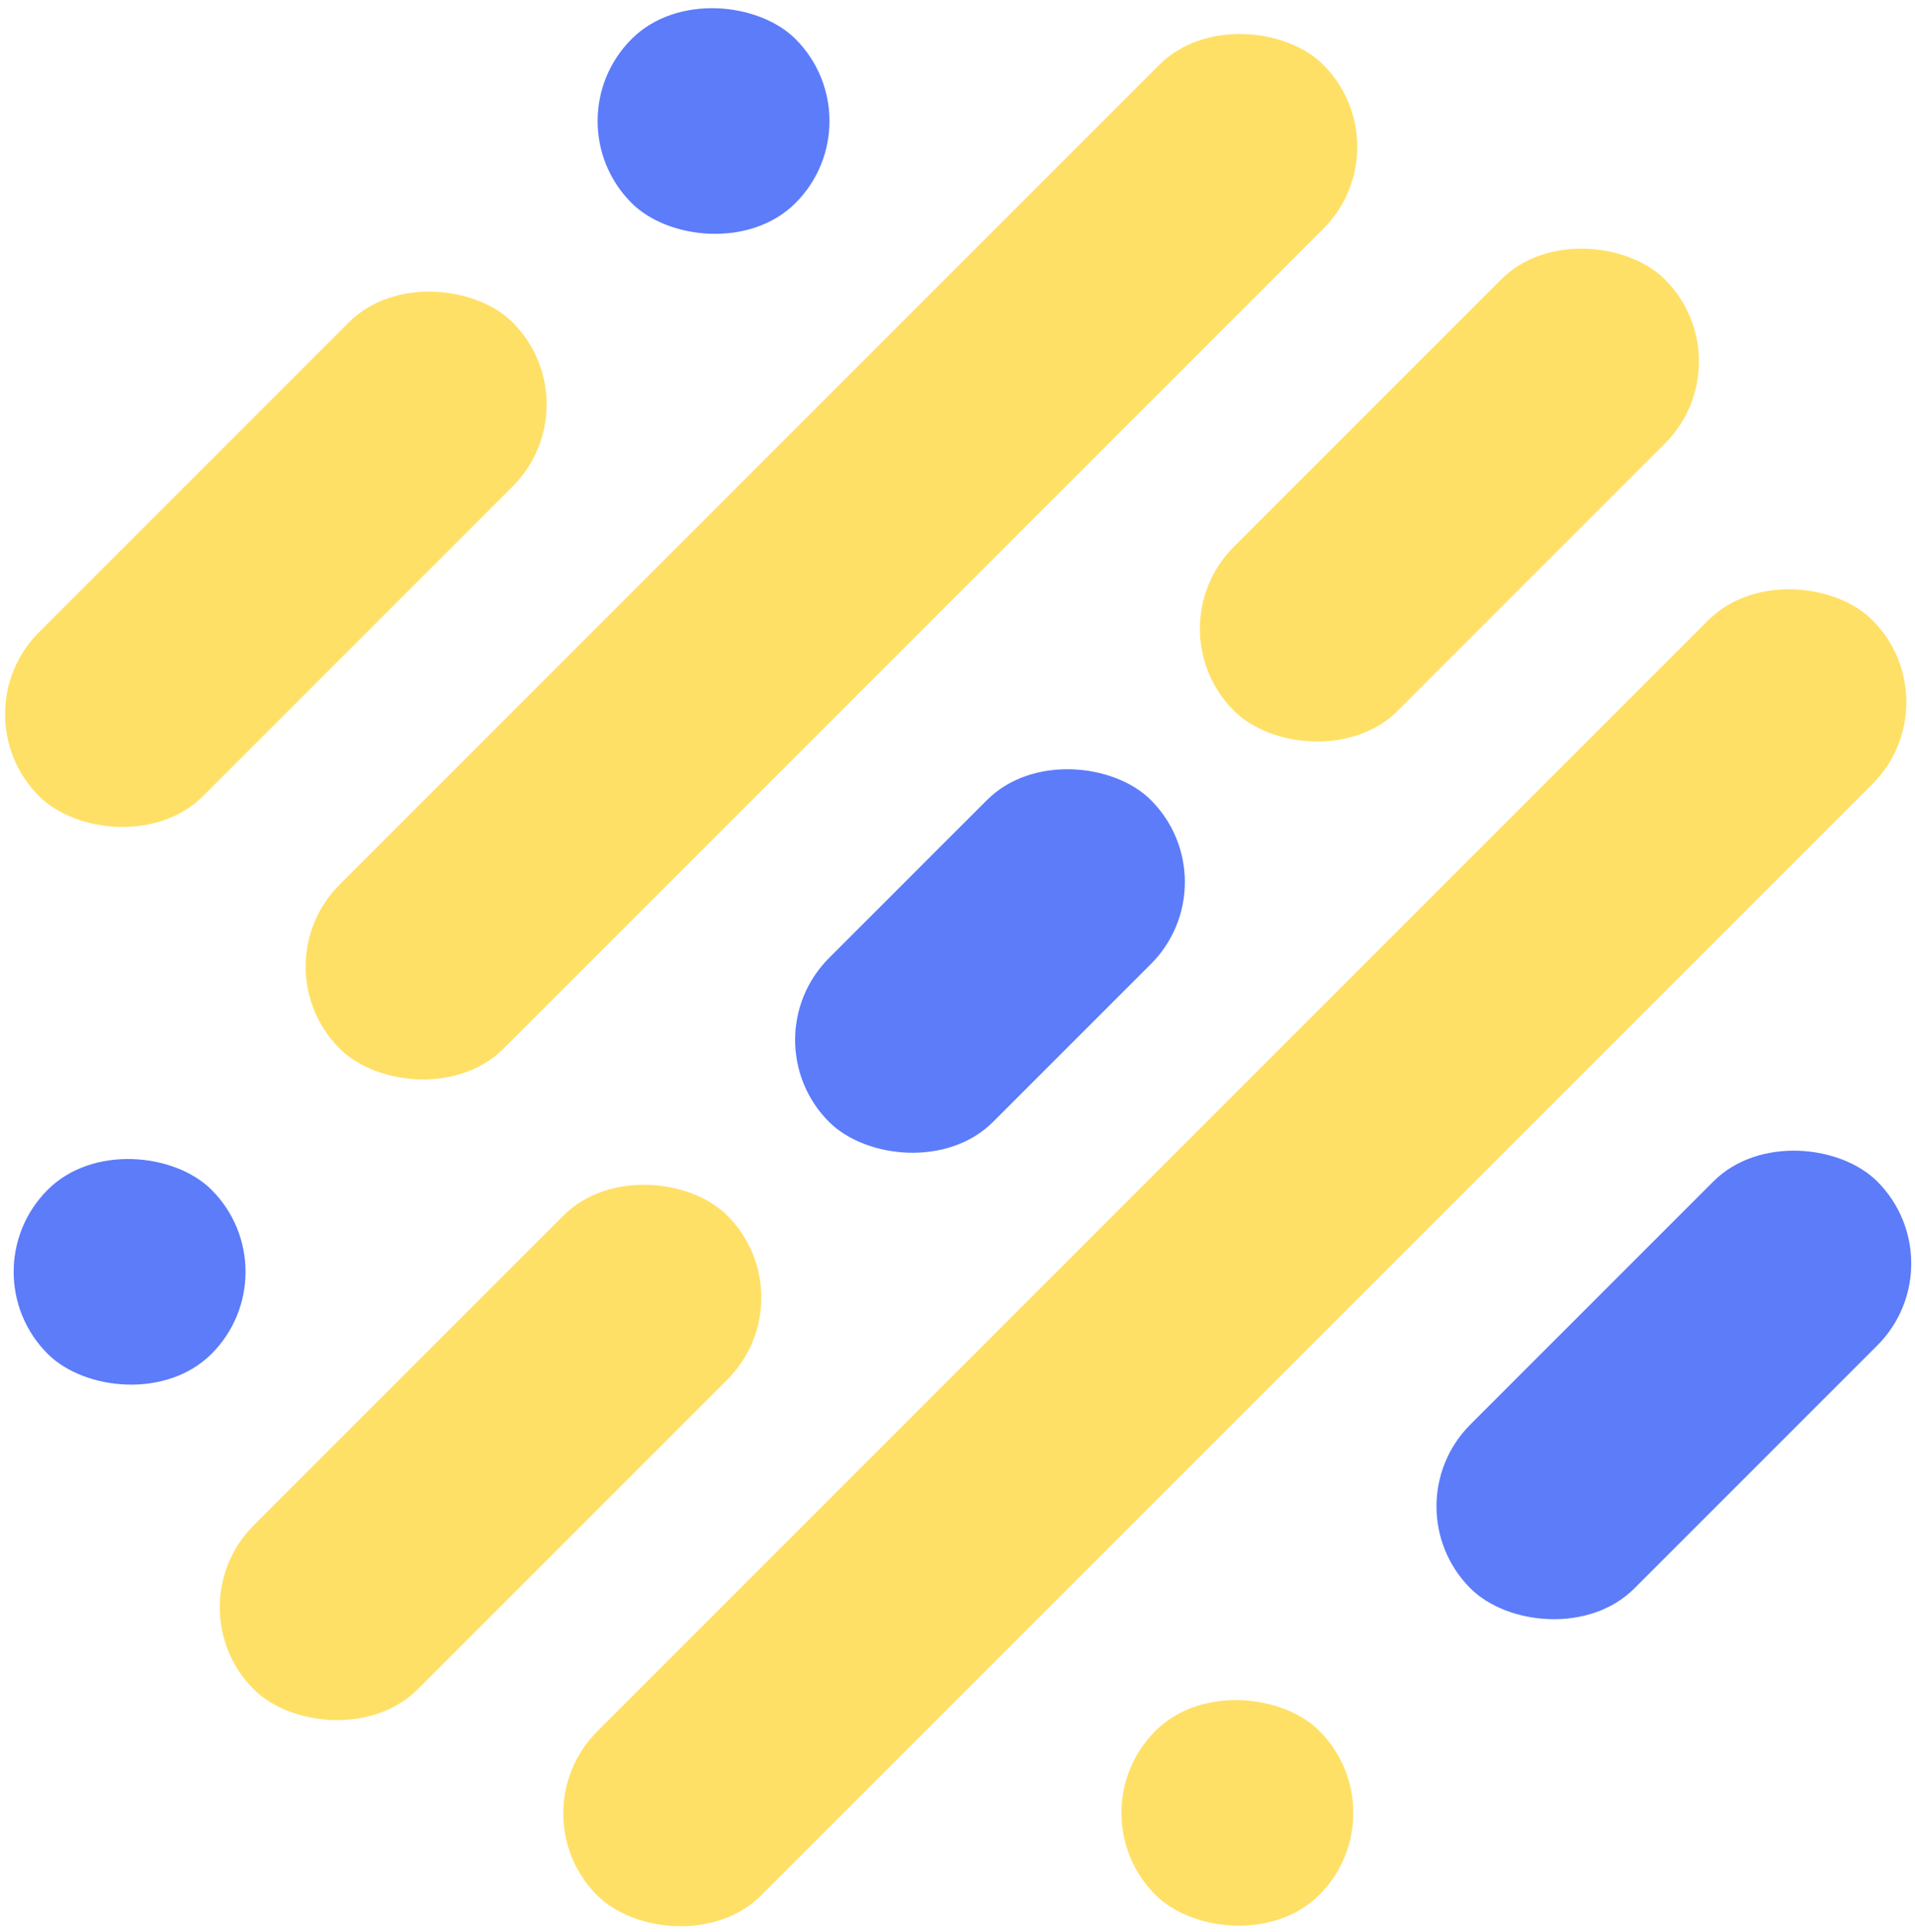 <svg xmlns="http://www.w3.org/2000/svg" viewBox="0 0 223 225"><g fill="none" fill-rule="evenodd"><g fill="#FFE066" transform="translate(-5 -2)"><rect width="162" height="27" x="20.822" y="53.322" rx="13.5" transform="rotate(-45 101.822 66.822)"/><rect width="71" height="27" x="138.282" y="46.148" rx="13.5" transform="rotate(-45 173.782 59.648)"/><rect width="78" height="27" x="23.123" y="157.623" rx="13.5" transform="rotate(-45 62.123 171.123)"/><rect width="27" height="27" x="135.592" y="199.592" rx="13.5" transform="rotate(-45 149.092 213.092)"/><rect width="78" height="27" x="-1.877" y="53.623" rx="13.5" transform="rotate(-45 37.123 67.123)"/><rect width="210" height="27" x="43.792" y="134.954" rx="13.5" transform="rotate(-45 148.792 148.454)"/></g><g fill="#5C7CFA" transform="translate(-4 -5)"><rect width="27" height="27" x="5.592" y="139.592" rx="13.5" transform="rotate(-45 19.092 153.092)"/><rect width="27" height="27" x="73.592" y="5.592" rx="13.5" transform="rotate(-45 87.092 19.092)"/><rect width="67" height="27" x="165.42" y="152.763" rx="13.5" transform="rotate(-45 198.92 166.263)"/><rect width="53" height="27" x="92.784" y="103.399" rx="13.5" transform="rotate(-45 119.284 116.9)"/></g></g></svg>